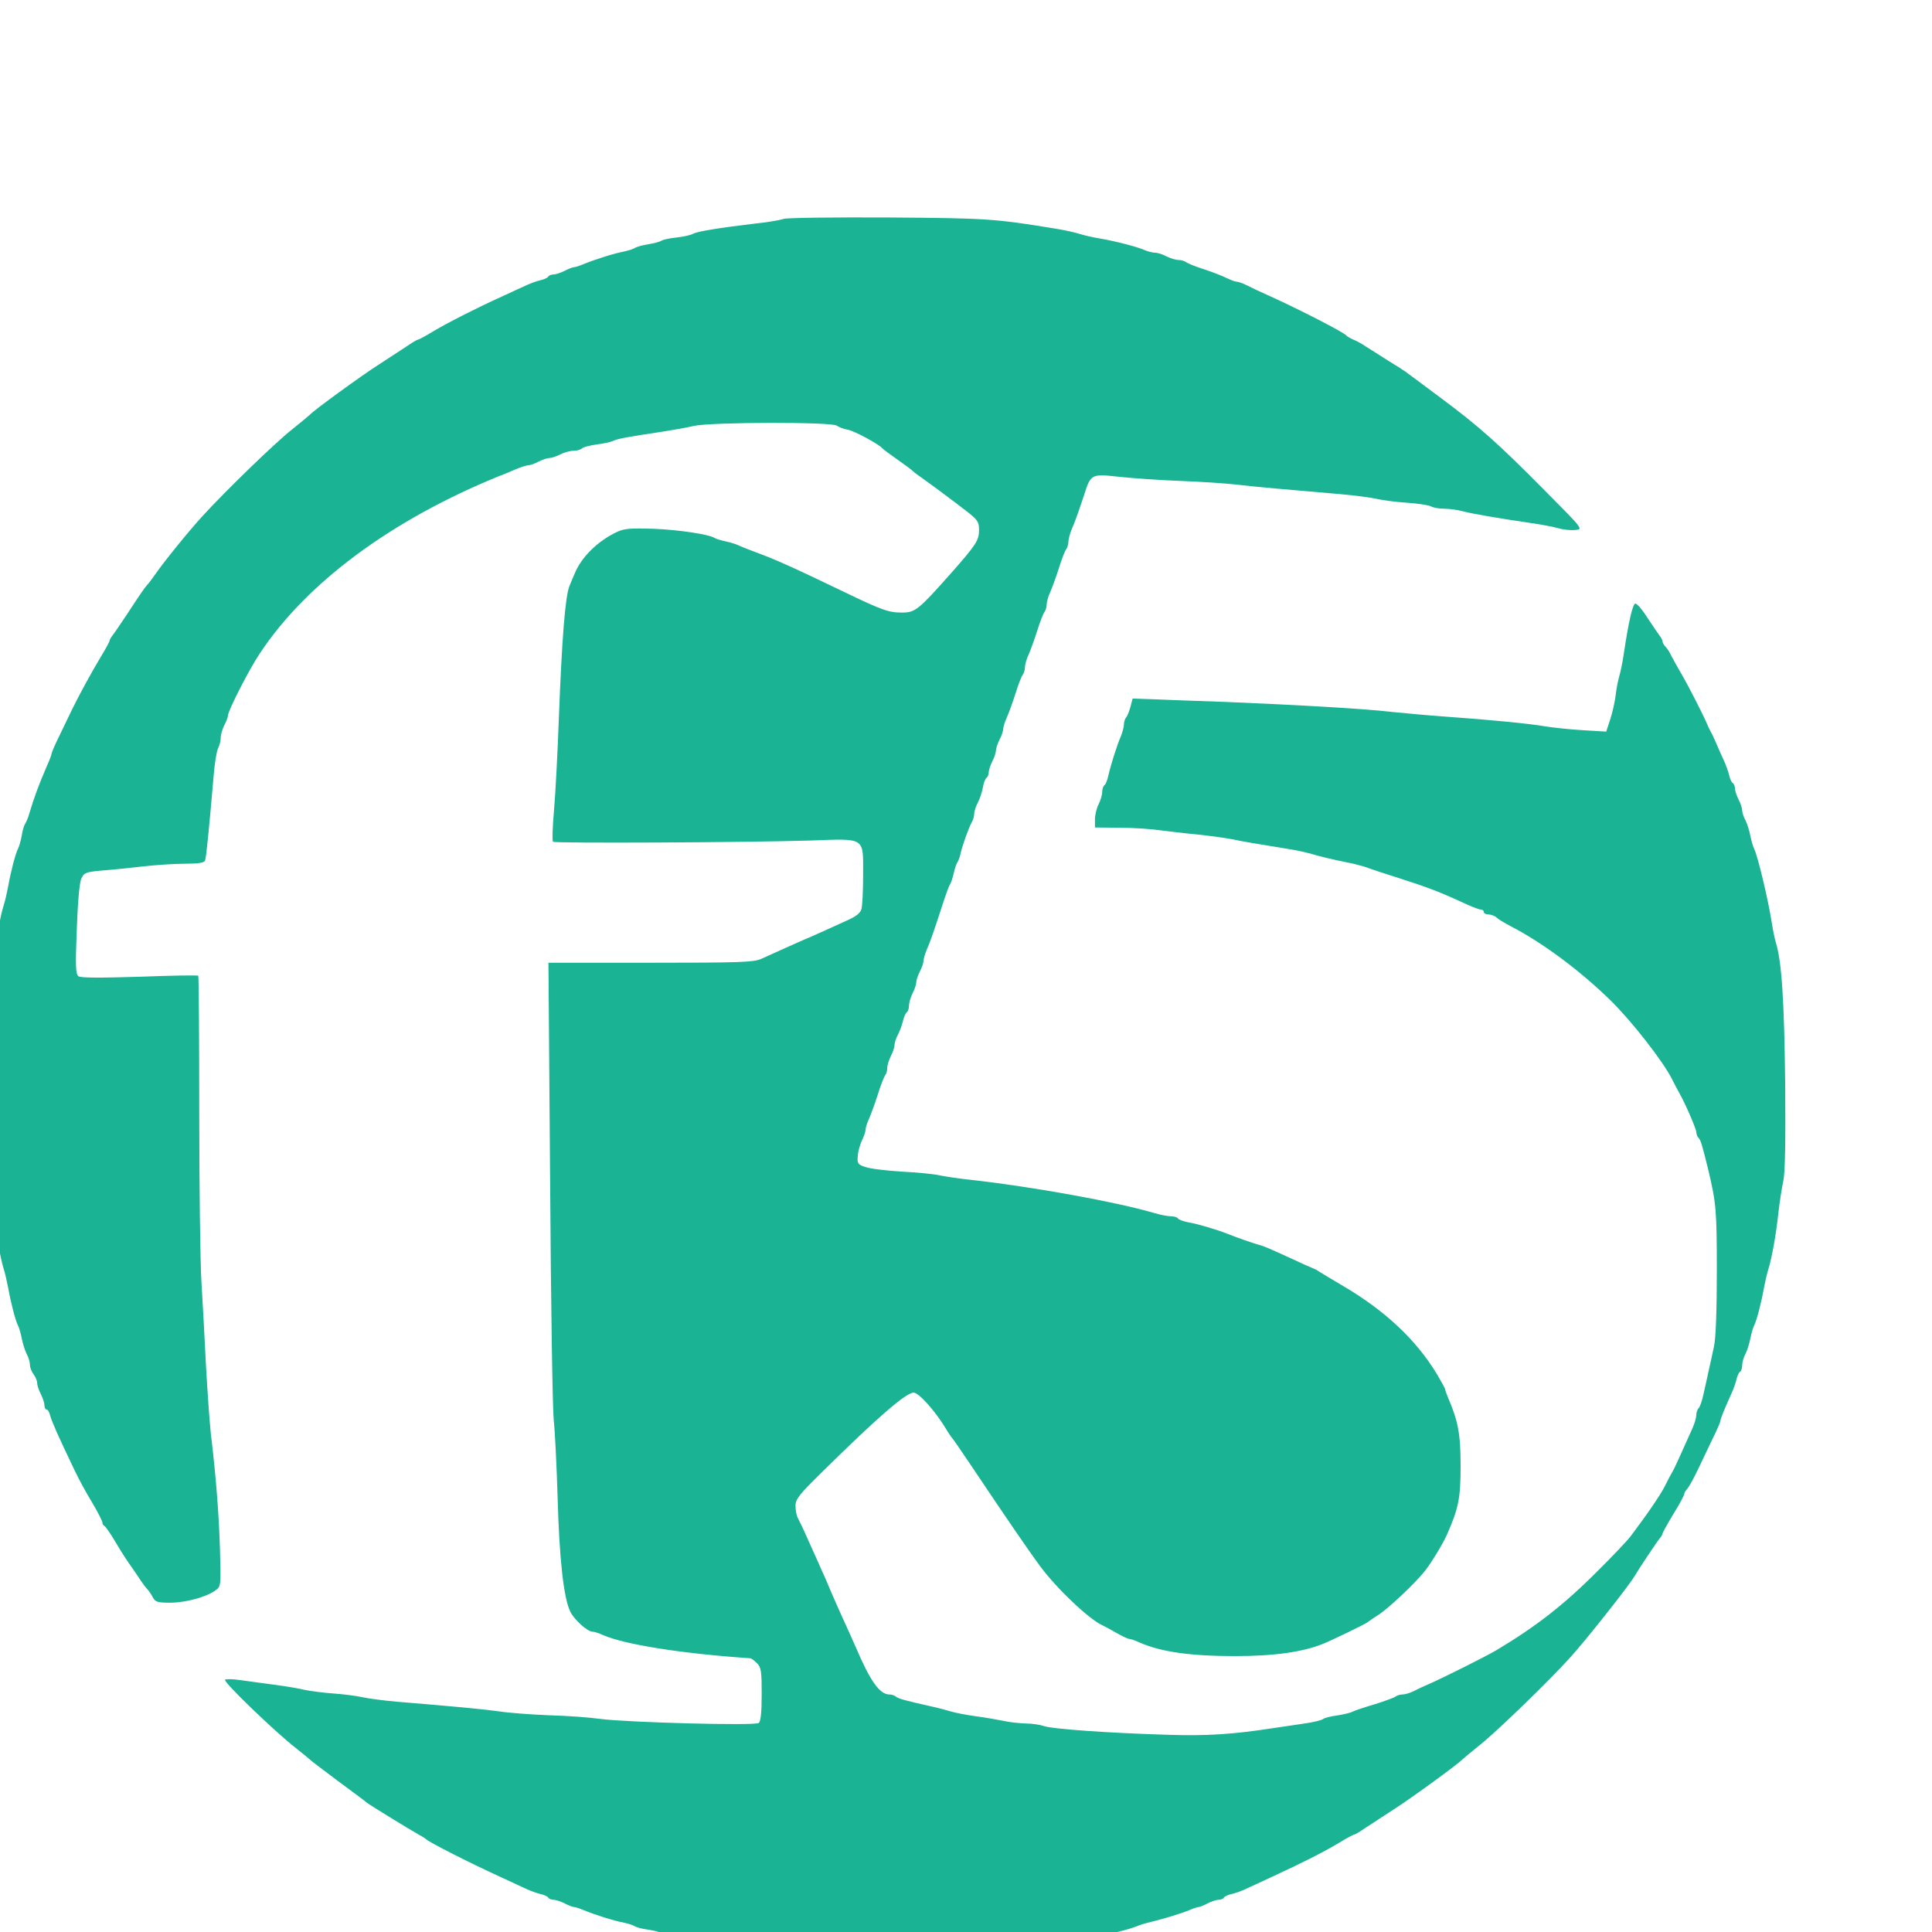 <?xml version="1.0" encoding="UTF-8" standalone="no"?>
<svg
   xmlns:dc="http://purl.org/dc/elements/1.1/"
   xmlns:cc="http://creativecommons.org/ns#"
   xmlns:rdf="http://www.w3.org/1999/02/22-rdf-syntax-ns#"
   xmlns:svg="http://www.w3.org/2000/svg"
   xmlns="http://www.w3.org/2000/svg"
   style="fill:#1ab394"
   id="svg2"
   preserveAspectRatio="xMidYMid meet"
   viewBox="0 0 16 16"
   height="16"
   width="16"
   version="1.0">
  <defs
     id="defs12" />
  <rect
     y="-14"
     x="0"
     height="30"
     width="16"
     id="rect3340"
     style="fill:#ffffff;fill-opacity:0" />
  <g
     id="g6"
     transform="matrix(0.002,0,0,-0.002,-1.612,18.013)">
    <path
       id="path8"
       d="m 4050,8100 c -14,-5 -65,-14 -115,-19 -143,-17 -239,-32 -258,-42 -10,-6 -42,-13 -70,-16 -29,-3 -56,-9 -62,-13 -5,-4 -30,-11 -55,-15 -25,-4 -49,-11 -55,-15 -5,-4 -26,-11 -45,-15 -43,-8 -124,-34 -167,-52 -17,-7 -35,-13 -41,-13 -5,0 -23,-7 -38,-15 -16,-8 -37,-15 -46,-15 -9,0 -19,-4 -22,-9 -3,-5 -18,-12 -33,-15 -16,-4 -41,-13 -58,-21 -16,-7 -61,-28 -100,-46 -102,-46 -222,-107 -286,-145 -31,-19 -59,-34 -63,-34 -3,0 -25,-13 -48,-29 -24,-16 -77,-50 -118,-77 -69,-44 -268,-189 -280,-204 -3,-3 -36,-31 -75,-62 -70,-55 -275,-254 -370,-358 -57,-62 -159,-188 -195,-240 -13,-19 -29,-40 -35,-46 -12,-14 -22,-28 -85,-124 -27,-41 -54,-80 -60,-87 -5,-7 -10,-15 -10,-19 0,-3 -15,-32 -34,-63 -40,-66 -90,-158 -121,-221 -12,-25 -36,-74 -53,-110 -18,-36 -32,-69 -32,-73 0,-4 -9,-29 -21,-55 -33,-77 -52,-128 -71,-192 -5,-19 -14,-39 -18,-45 -4,-5 -11,-27 -14,-49 -4,-21 -11,-46 -16,-55 -10,-20 -29,-92 -40,-154 -5,-26 -13,-62 -19,-80 -15,-48 -31,-141 -42,-242 -5,-49 -14,-103 -19,-119 -13,-39 -13,-725 0,-779 6,-23 14,-80 20,-127 10,-97 27,-190 41,-237 6,-18 14,-54 19,-80 11,-62 30,-134 40,-154 5,-9 12,-34 16,-54 4,-21 13,-50 20,-64 8,-14 14,-35 14,-46 0,-11 7,-29 15,-39 8,-11 15,-27 15,-37 0,-9 7,-30 15,-45 8,-16 15,-37 15,-46 0,-10 4,-18 9,-18 5,0 12,-12 15,-26 7,-25 31,-80 100,-224 17,-36 50,-97 74,-136 23,-39 42,-76 42,-82 0,-6 4,-12 8,-14 4,-1 26,-32 47,-68 21,-36 50,-81 65,-101 14,-20 32,-47 40,-59 8,-12 20,-28 26,-34 6,-6 16,-21 23,-34 10,-19 20,-22 74,-22 64,1 146,23 185,51 23,16 23,20 19,165 -4,145 -17,312 -38,484 -5,47 -14,173 -20,280 -5,107 -14,265 -19,350 -5,85 -9,404 -9,709 0,304 -2,555 -4,557 -2,3 -112,1 -243,-4 -163,-5 -243,-5 -253,2 -12,9 -13,43 -7,195 4,112 11,194 19,210 11,24 19,27 87,33 41,3 118,11 170,17 52,6 130,11 173,11 53,0 79,4 82,13 5,11 16,125 35,344 4,55 13,110 19,121 6,12 11,31 11,44 0,13 7,36 15,52 8,15 15,33 15,40 0,19 88,192 132,257 194,293 545,553 993,735 17,6 47,19 68,28 21,9 44,16 51,16 8,0 27,7 42,15 16,8 36,15 45,15 9,0 30,7 45,15 16,8 40,15 55,15 14,0 29,4 35,10 5,5 32,12 59,16 28,3 59,10 70,15 19,9 57,16 210,39 39,6 95,16 125,23 73,16 571,17 591,1 8,-6 28,-14 46,-17 28,-5 130,-61 143,-77 3,-4 30,-24 60,-45 30,-21 60,-43 66,-49 6,-6 22,-18 34,-26 19,-13 92,-67 125,-92 6,-4 34,-26 63,-48 46,-36 52,-44 52,-78 0,-43 -12,-61 -115,-178 -136,-153 -149,-164 -204,-164 -55,0 -81,9 -241,86 -214,103 -281,133 -365,164 -33,12 -67,26 -75,30 -9,4 -31,11 -50,15 -19,4 -39,10 -45,14 -24,15 -149,34 -254,38 -93,3 -120,1 -150,-13 -79,-37 -148,-104 -176,-174 -4,-8 -13,-31 -21,-50 -17,-42 -31,-208 -44,-550 -5,-140 -14,-311 -20,-379 -6,-68 -8,-127 -4,-130 7,-7 804,-3 1064,5 233,8 220,17 220,-144 0,-64 -3,-127 -7,-140 -4,-16 -23,-31 -62,-48 -31,-14 -71,-32 -88,-40 -18,-8 -47,-21 -65,-29 -18,-7 -62,-27 -98,-43 -36,-16 -81,-37 -102,-46 -31,-14 -89,-16 -458,-16 l -423,0 7,-907 c 3,-500 10,-944 15,-988 5,-44 12,-188 16,-320 7,-253 25,-418 53,-473 17,-34 71,-82 92,-82 7,0 26,-6 43,-14 89,-39 327,-77 610,-96 4,0 16,-9 27,-20 18,-18 20,-33 20,-129 0,-75 -4,-112 -12,-119 -16,-12 -544,2 -658,17 -41,6 -136,13 -212,15 -75,3 -167,10 -205,16 -64,9 -169,19 -423,40 -58,5 -123,14 -145,19 -22,5 -74,12 -117,15 -42,3 -96,10 -120,15 -23,6 -79,15 -123,21 -44,6 -107,14 -140,19 -33,5 -63,6 -67,2 -9,-8 205,-214 292,-282 30,-24 57,-46 60,-49 3,-4 55,-43 115,-88 61,-45 115,-85 120,-90 14,-11 182,-114 213,-131 15,-8 29,-17 32,-20 9,-11 182,-99 305,-155 44,-21 94,-43 110,-51 17,-8 42,-17 58,-21 15,-3 30,-10 33,-15 3,-5 13,-9 22,-9 9,0 30,-7 46,-15 15,-8 33,-15 38,-15 6,0 24,-6 41,-13 43,-18 124,-44 167,-52 19,-4 40,-11 45,-15 6,-4 31,-11 57,-14 26,-4 50,-11 53,-15 2,-5 32,-11 64,-15 33,-4 63,-11 66,-16 4,-6 22,-10 42,-10 19,0 65,-7 102,-15 155,-34 255,-40 661,-39 403,0 498,6 651,39 37,8 82,15 101,15 19,0 38,4 43,9 6,5 37,14 70,19 66,12 139,30 170,43 11,5 38,13 60,18 56,14 125,35 158,49 16,7 32,12 37,12 4,0 21,7 36,15 16,8 37,15 46,15 9,0 19,4 22,9 3,5 18,12 33,15 16,4 42,13 58,21 17,8 66,30 110,51 118,54 213,102 276,140 31,19 59,34 63,34 3,0 25,13 48,29 24,16 77,50 118,77 69,44 268,189 280,204 3,3 37,31 75,62 69,55 274,253 370,358 64,70 247,301 270,341 16,28 93,143 104,156 6,7 11,15 11,19 0,3 20,40 45,81 25,40 45,78 45,83 0,5 6,15 13,22 6,7 26,42 43,78 17,36 45,94 62,130 18,36 32,69 32,73 0,9 18,52 45,112 8,17 17,42 21,58 3,15 10,30 15,33 5,3 9,15 9,27 0,12 6,34 14,48 7,14 16,43 20,64 4,20 11,45 16,54 10,20 29,92 40,154 5,26 13,62 19,80 14,46 31,139 41,232 5,44 14,103 20,130 8,33 10,170 8,410 -4,337 -14,500 -39,580 -5,17 -13,57 -18,90 -16,98 -57,267 -71,296 -5,9 -12,34 -16,54 -4,21 -13,50 -20,64 -8,14 -14,33 -14,42 0,9 -7,30 -15,45 -8,16 -15,37 -15,46 0,9 -4,19 -9,22 -5,3 -12,18 -15,33 -4,16 -14,44 -23,63 -9,19 -23,51 -31,70 -8,19 -19,42 -24,50 -4,8 -11,22 -14,30 -15,36 -78,159 -105,205 -16,28 -35,61 -42,75 -6,14 -17,31 -24,38 -7,7 -13,18 -13,23 0,5 -5,15 -11,22 -5,7 -28,40 -51,75 -22,35 -45,61 -51,59 -11,-3 -28,-79 -47,-206 -5,-36 -14,-78 -19,-95 -5,-17 -12,-52 -15,-79 -3,-26 -13,-70 -22,-98 l -17,-52 -98,6 c -54,3 -125,11 -156,16 -63,11 -225,27 -423,41 -69,5 -165,14 -215,19 -109,13 -394,29 -685,41 -118,4 -253,9 -299,11 l -85,3 -9,-34 c -5,-19 -13,-39 -18,-44 -5,-6 -9,-19 -9,-29 0,-10 -6,-33 -13,-50 -18,-42 -43,-123 -52,-164 -4,-18 -11,-35 -16,-38 -5,-4 -9,-16 -9,-28 0,-12 -7,-35 -15,-51 -8,-15 -15,-44 -15,-62 l 0,-34 103,-1 c 56,0 129,-5 162,-10 33,-4 105,-13 160,-18 55,-6 120,-15 145,-20 41,-9 97,-18 237,-41 28,-4 66,-13 85,-18 32,-10 84,-23 178,-42 25,-6 54,-14 65,-19 11,-4 67,-23 125,-41 122,-39 171,-58 281,-109 25,-11 51,-21 58,-21 6,0 11,-4 11,-10 0,-5 9,-10 19,-10 11,0 26,-6 33,-12 7,-7 33,-23 58,-36 132,-68 290,-185 418,-311 87,-86 214,-249 251,-322 12,-24 26,-51 31,-59 22,-38 70,-148 70,-161 0,-8 4,-19 9,-24 9,-9 14,-24 40,-130 33,-139 36,-167 36,-420 0,-163 -4,-281 -12,-315 -6,-30 -17,-77 -23,-105 -6,-27 -15,-70 -21,-95 -5,-24 -14,-49 -19,-54 -6,-6 -10,-19 -10,-29 0,-10 -7,-35 -16,-55 -55,-123 -76,-169 -84,-182 -5,-8 -19,-34 -30,-57 -19,-37 -69,-111 -142,-208 -12,-16 -74,-82 -138,-145 -136,-137 -254,-229 -420,-328 -39,-23 -226,-117 -280,-140 -19,-8 -47,-21 -62,-29 -14,-7 -35,-13 -45,-13 -10,0 -23,-4 -29,-9 -5,-4 -43,-18 -84,-31 -41,-12 -83,-26 -93,-31 -9,-5 -39,-12 -65,-16 -26,-3 -52,-10 -58,-15 -7,-5 -40,-13 -75,-18 -35,-5 -93,-14 -129,-19 -167,-26 -276,-33 -435,-28 -241,7 -487,24 -519,37 -15,5 -48,10 -74,10 -26,1 -67,5 -92,11 -25,5 -76,14 -114,19 -38,5 -83,14 -100,19 -17,5 -53,15 -81,21 -112,25 -140,33 -149,41 -6,5 -17,9 -27,9 -40,0 -79,54 -139,195 -5,11 -22,49 -38,85 -31,67 -63,140 -88,200 -9,19 -22,49 -29,65 -8,17 -28,62 -45,100 -17,39 -36,78 -41,87 -5,10 -9,32 -9,50 0,27 16,47 113,142 226,223 345,326 376,326 21,0 87,-73 131,-145 13,-22 27,-42 30,-45 3,-3 42,-59 86,-125 125,-187 233,-345 278,-405 66,-90 202,-219 256,-243 8,-4 35,-18 59,-32 24,-14 48,-25 54,-25 5,0 23,-6 40,-14 90,-40 213,-57 397,-57 163,0 281,17 365,51 37,15 180,84 185,90 3,3 24,17 47,32 41,27 149,129 188,178 26,32 77,116 93,153 48,109 56,151 56,284 0,131 -10,184 -51,280 -7,17 -13,33 -13,37 0,3 -15,30 -33,61 -87,144 -216,265 -392,368 -44,26 -87,52 -95,57 -8,6 -22,13 -30,16 -8,3 -44,19 -80,36 -98,45 -123,56 -145,61 -22,6 -98,33 -130,46 -38,15 -120,40 -158,46 -20,4 -40,11 -43,16 -3,5 -16,9 -28,9 -13,0 -46,6 -72,14 -157,46 -501,108 -749,136 -49,5 -110,14 -135,19 -25,6 -97,13 -160,16 -63,4 -131,12 -150,19 -32,10 -35,15 -32,46 1,19 9,47 17,64 8,16 15,36 15,44 0,7 6,28 14,45 8,18 25,64 37,102 12,39 26,74 31,80 4,5 8,18 8,30 0,11 7,33 15,49 8,15 15,36 15,45 0,9 6,28 14,43 8,15 17,40 21,57 4,17 11,33 16,36 5,4 9,16 9,28 0,12 7,35 15,51 8,15 15,36 15,45 0,9 7,29 15,45 8,15 15,35 15,43 0,8 6,29 13,46 17,39 30,78 64,182 14,44 29,85 33,90 4,6 11,26 15,45 4,19 11,40 15,45 4,6 10,21 13,35 7,34 35,111 47,132 6,10 10,26 10,35 0,10 7,31 15,46 8,15 17,43 21,63 3,19 10,37 15,40 5,3 9,13 9,22 0,9 7,30 15,46 8,15 15,36 15,45 0,9 7,29 15,45 8,15 15,35 15,43 0,8 6,29 14,46 8,18 25,64 37,102 12,39 26,74 31,79 4,6 8,19 8,29 0,10 6,33 14,50 8,18 25,64 37,102 12,39 26,74 31,79 4,6 8,19 8,29 0,10 6,33 14,50 8,18 25,64 37,102 12,39 26,74 31,79 4,6 8,19 8,29 0,10 6,33 13,50 16,37 32,83 53,147 27,84 29,85 146,72 57,-6 171,-14 253,-17 83,-3 186,-10 230,-15 76,-9 200,-20 435,-40 58,-5 123,-14 145,-19 22,-5 78,-13 124,-16 46,-3 92,-10 102,-15 10,-6 35,-10 56,-10 21,0 56,-5 78,-11 38,-10 142,-28 285,-49 36,-5 83,-14 106,-20 22,-7 55,-10 73,-8 33,3 33,3 -126,163 -194,196 -271,265 -438,389 -71,53 -134,100 -140,104 -5,4 -39,26 -74,47 -35,22 -75,48 -90,57 -14,10 -37,23 -51,28 -13,6 -27,14 -30,18 -9,12 -193,107 -315,162 -38,17 -83,38 -98,46 -16,8 -34,14 -40,14 -7,0 -24,7 -39,14 -16,8 -58,25 -95,37 -38,12 -72,26 -77,31 -6,4 -19,8 -30,8 -12,0 -34,7 -50,15 -15,8 -36,15 -46,15 -11,0 -31,5 -47,12 -33,14 -119,36 -183,47 -25,4 -61,12 -80,18 -19,6 -66,17 -105,23 -251,41 -280,43 -690,46 -225,1 -421,-1 -435,-6 z" />
  </g>
</svg>

